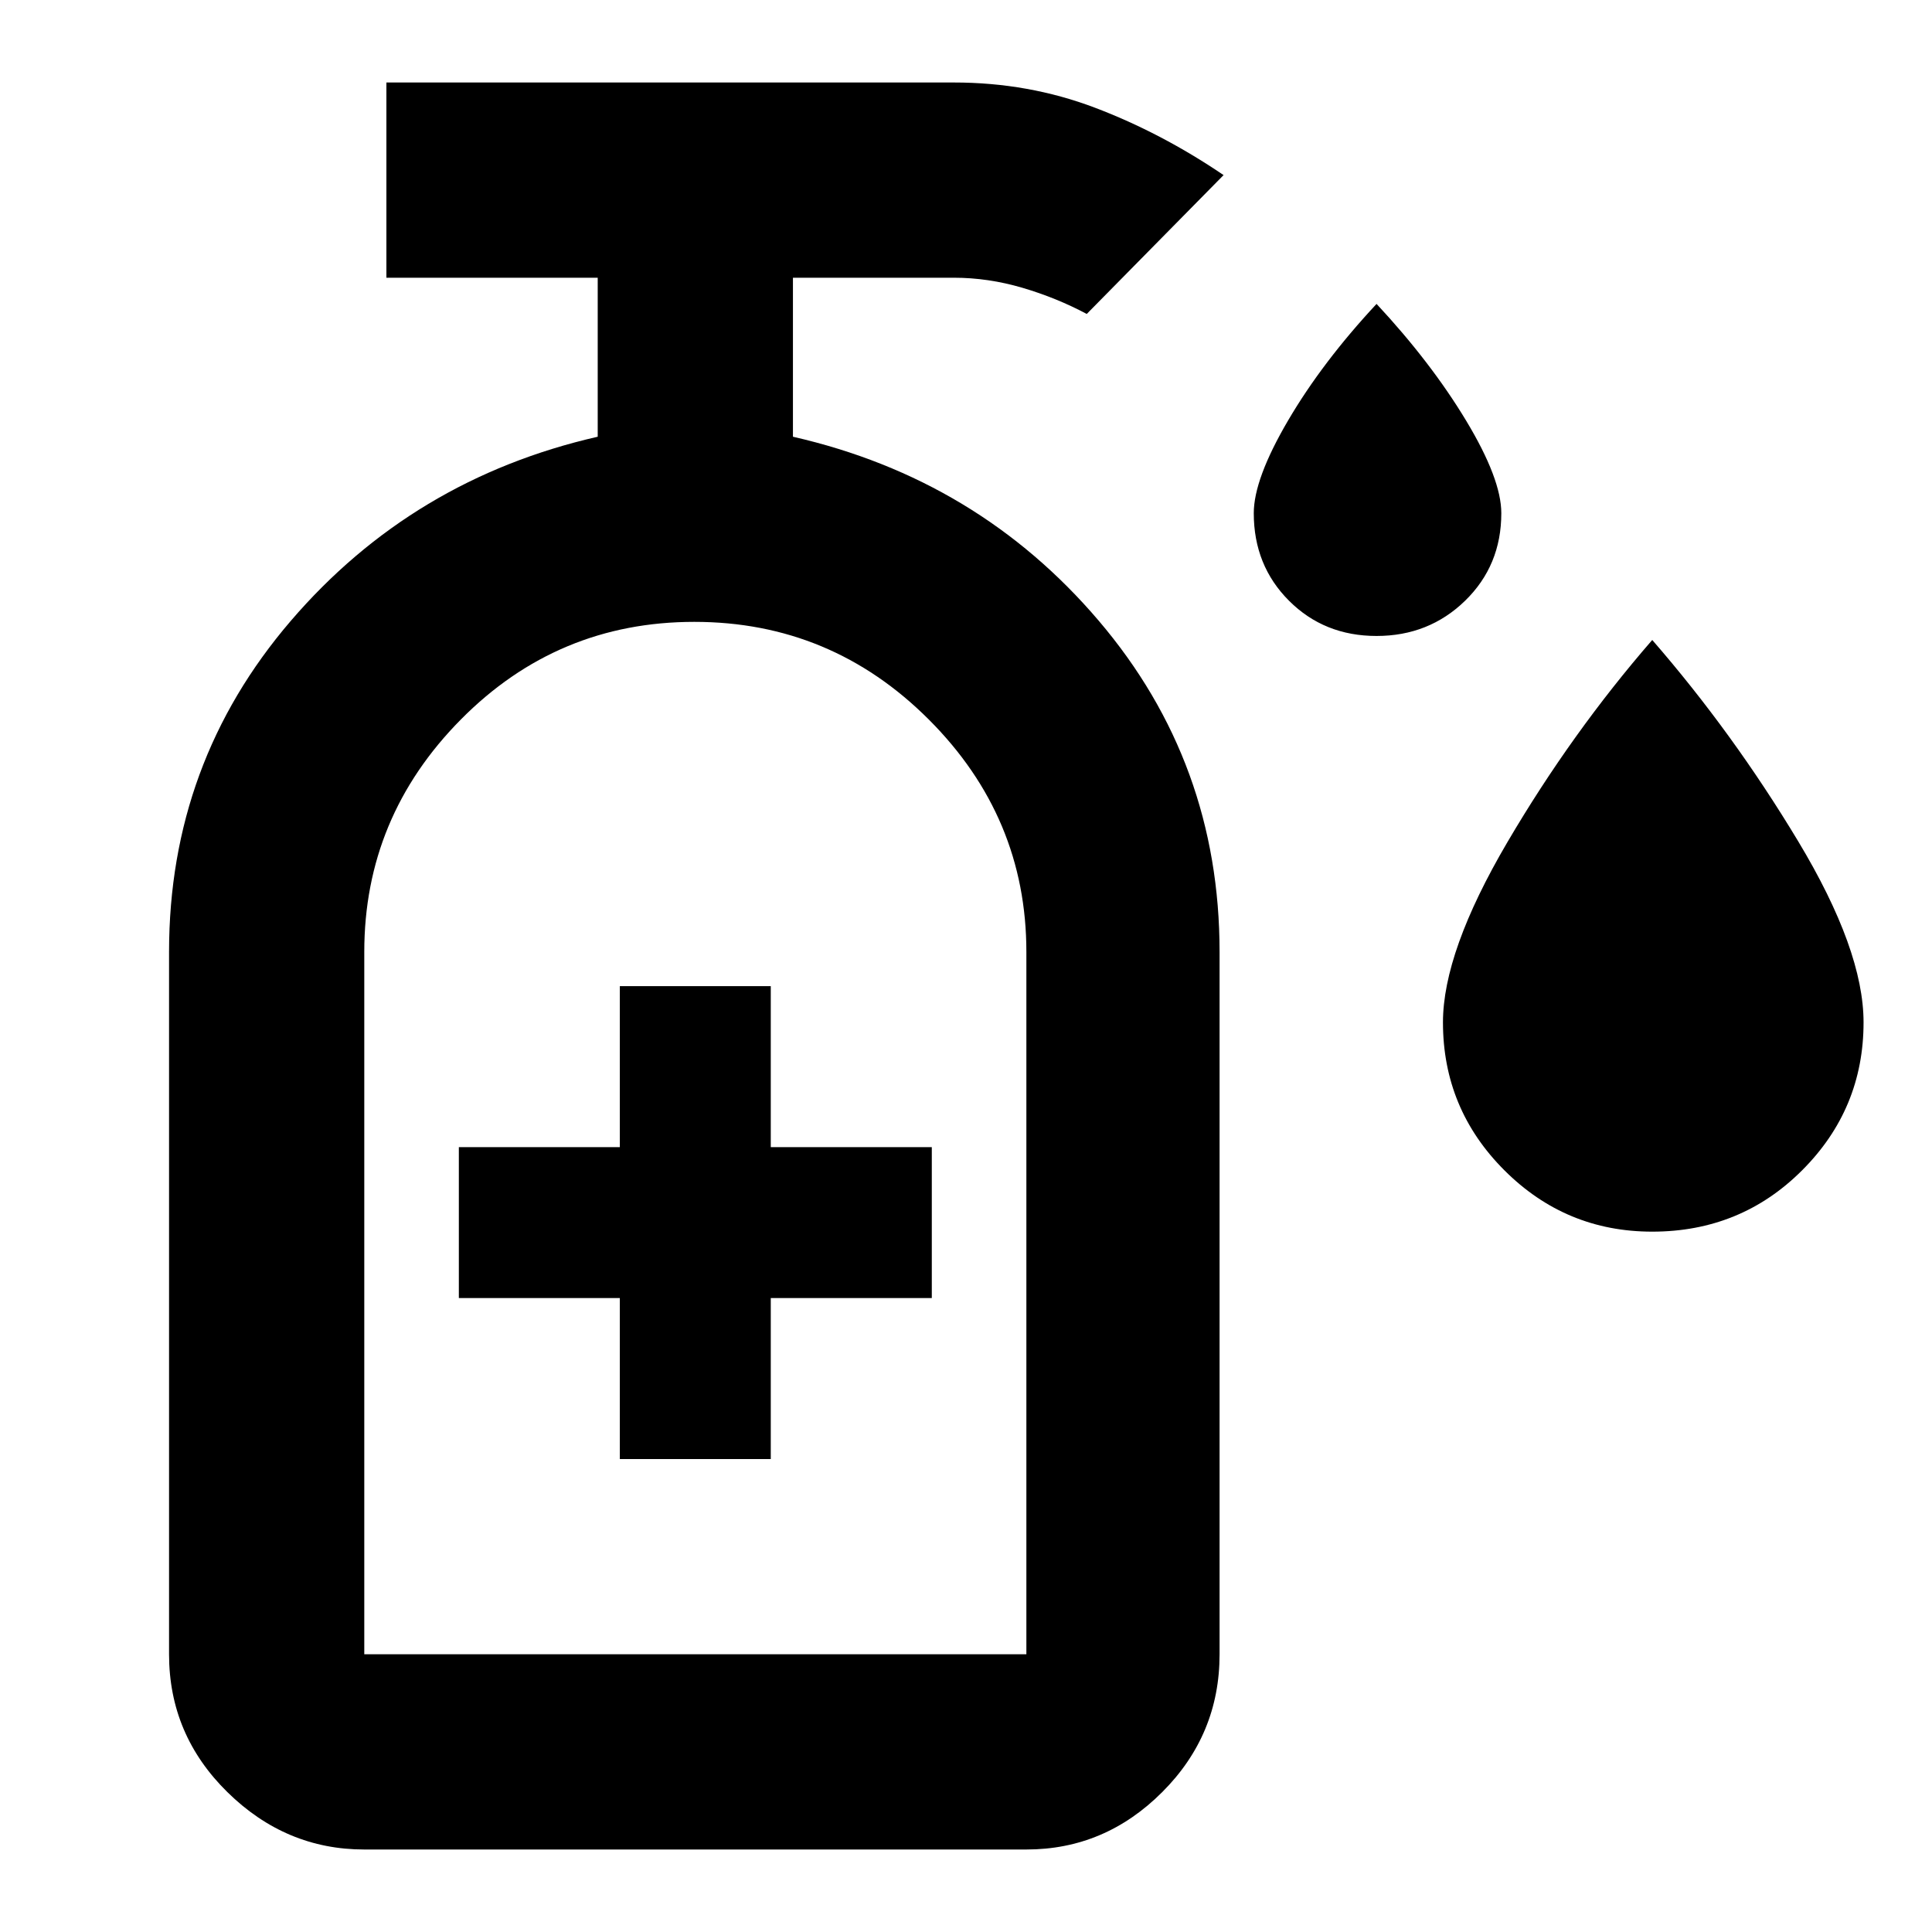 <svg xmlns="http://www.w3.org/2000/svg" height="40" width="40"><path d="M28.5 13.167Q27.417 13.167 26.688 12.438Q25.958 11.708 25.958 10.625Q25.958 9.917 26.667 8.708Q27.375 7.5 28.5 6.292Q29.625 7.5 30.354 8.708Q31.083 9.917 31.083 10.625Q31.083 11.708 30.333 12.438Q29.583 13.167 28.5 13.167ZM34.208 25.5Q32.417 25.5 31.146 24.229Q29.875 22.958 29.875 21.167Q29.875 19.708 31.208 17.438Q32.542 15.167 34.208 13.25Q35.875 15.167 37.229 17.417Q38.583 19.667 38.583 21.167Q38.583 22.958 37.312 24.229Q36.042 25.5 34.208 25.5ZM12.833 30.208H15.958V26.875H19.292V23.75H15.958V20.417H12.833V23.75H9.5V26.875H12.833ZM7.542 38.292Q5.917 38.292 4.708 37.104Q3.5 35.917 3.5 34.25V19.708Q3.5 15.792 6.021 12.854Q8.542 9.917 12.375 9.042V5.75H8V1.708H19.75Q21.292 1.708 22.667 2.229Q24.042 2.75 25.333 3.625L22.5 6.5Q21.875 6.167 21.167 5.958Q20.458 5.75 19.75 5.75H16.417V9.042Q20.25 9.917 22.75 12.854Q25.25 15.792 25.25 19.708V34.25Q25.25 35.917 24.062 37.104Q22.875 38.292 21.25 38.292ZM7.542 34.25H21.25Q21.25 34.25 21.25 34.25Q21.25 34.25 21.25 34.25V19.708Q21.25 16.917 19.229 14.896Q17.208 12.875 14.375 12.875Q11.542 12.875 9.542 14.896Q7.542 16.917 7.542 19.708V34.25Q7.542 34.25 7.542 34.25Q7.542 34.25 7.542 34.25ZM7.542 34.25Q7.542 34.25 7.542 34.25Q7.542 34.25 7.542 34.25Q7.542 34.25 9.542 34.25Q11.542 34.25 14.375 34.25Q17.208 34.25 19.229 34.25Q21.25 34.25 21.25 34.25Q21.25 34.25 21.25 34.25Q21.25 34.25 21.25 34.25Z"/></svg>